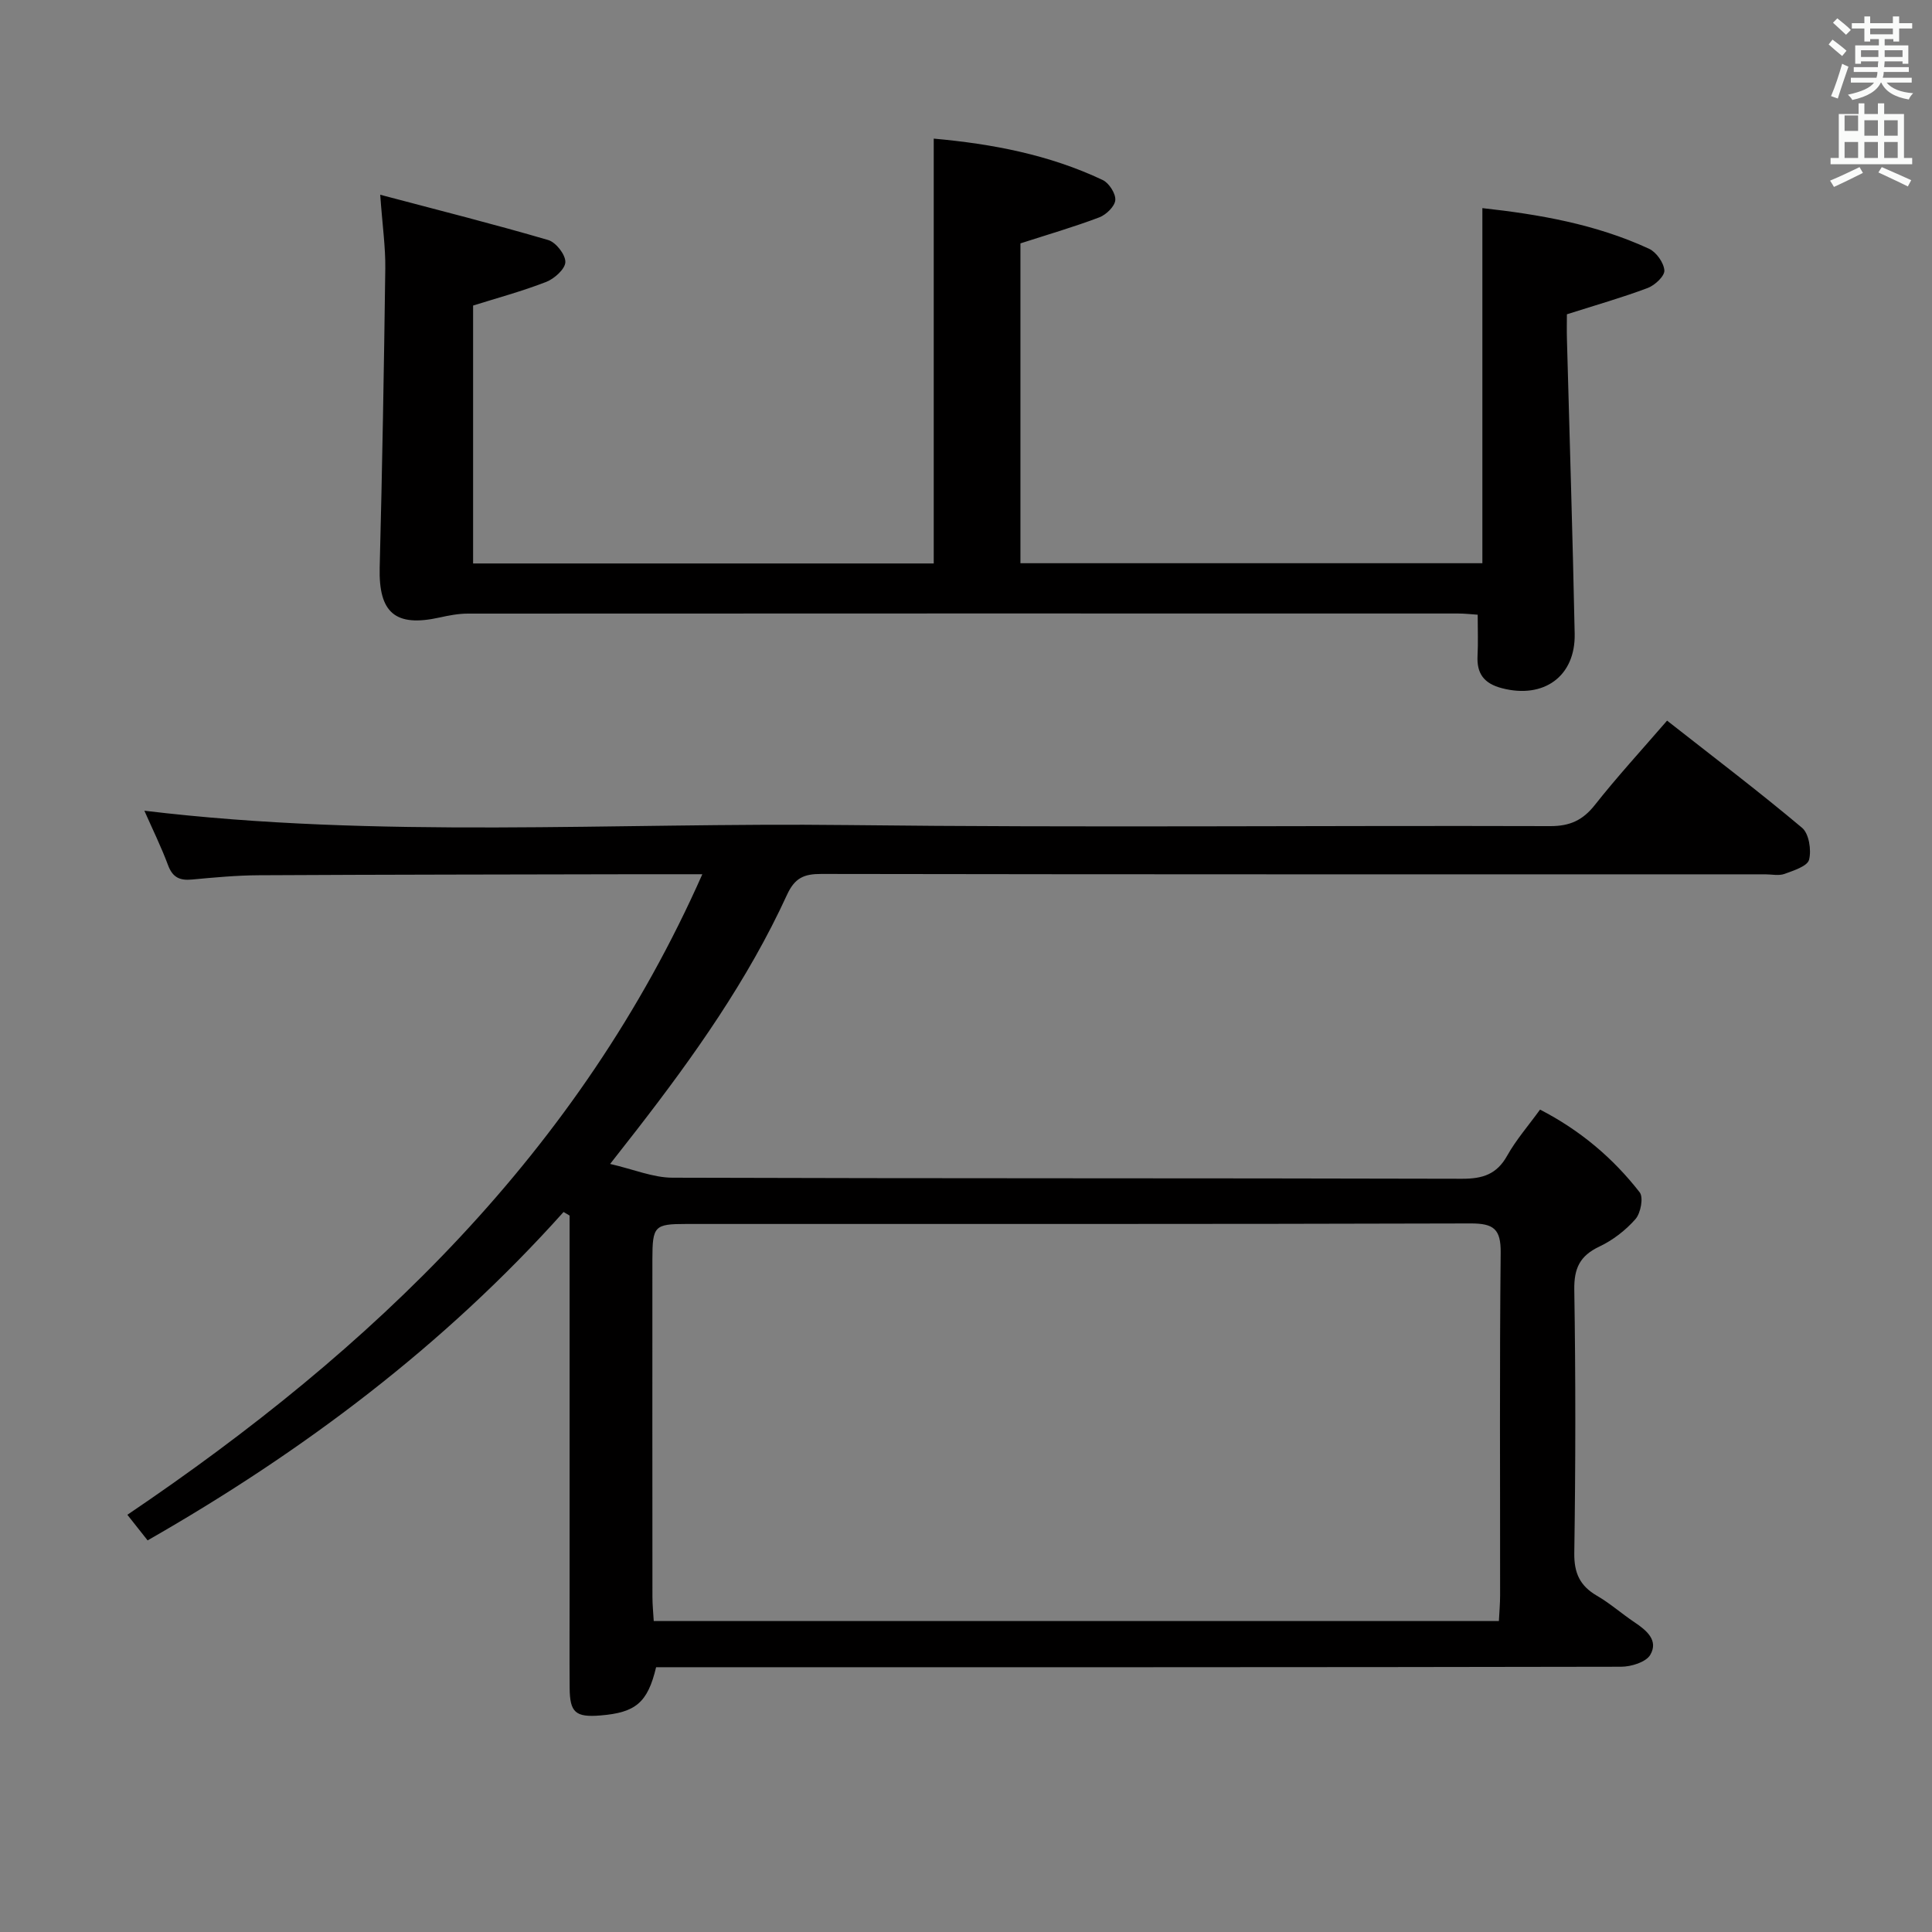<svg enable-background="new 0 0 400 400" viewBox="0 0 400 400" xmlns="http://www.w3.org/2000/svg"><rect x="0" y="0" width="400" height="400" fill="#808080" stroke="none"/><path d="m378.6 9.2.8-1c.9.7 1.9 1.4 2.9 2.3l-.9 1.1c-1.1-.9-2-1.7-2.8-2.4zm.5 10.7c.9-2.1 1.6-4.3 2.3-6.7.4.2.8.4 1.3.6-.7 2.1-1.5 4.3-2.2 6.6zm.4-15.2.9-.9c1 .8 2 1.6 2.8 2.4l-1 1c-1-.9-1.9-1.8-2.7-2.5zm12.5-1.3h1.2v1.4h2.7v1.1h-2.7v2.7h-1.2v-.5h-1.8v1.3h4.9v3.8h-1.2v-.5h-3.7c0 .4-.1.9-.1 1.2h5.1v1h-5.2c0 .5-.1.9-.2 1.2h6v1h-5.2c1.1 1.3 2.9 2 5.5 2.2-.4.4-.7.8-.9 1.3-2.9-.5-4.8-1.6-5.7-3.5h-.1c-.8 1.7-2.7 2.9-5.9 3.6-.2-.4-.6-.8-.9-1.1 2.8-.6 4.6-1.4 5.4-2.5h-4.8v-1h5.3c.1-.3.2-.7.2-1.2h-4.9v-1h5c0-.4 0-.8.1-1.2h-3.6v.5h-1.2v-3.8h4.9v-1.3h-1.8v.5h-1.2v-2.7h-2.6v-1.1h2.6v-1.4h1.2v1.4h4.7v-1.4zm-6.7 8.4h3.6c0-.4 0-.9 0-1.4h-3.6zm1.9-4.7h4.7v-1.2h-4.7zm6.7 3.3h-3.7v1.4h3.7z" fill="#fafbfa"/><path d="m384.7 21.4h1.3v2.2h2.8v-2.2h1.3v2.2h4.1v9.1h1.7v1.3h-16.9v-1.3h1.7v-9.1h4.1v-2.2zm.3 13.2.7 1.2c-1.8.9-3.8 1.9-6 2.9-.2-.4-.5-.8-.8-1.3 2.4-1 4.4-2 6.1-2.8zm-3.1-7.5h2.8v-3.2h-2.8v4.2zm0 5.6h2.8v-3.3h-2.8zm4.1-4.6h2.8v-3.2h-2.8zm0 4.6h2.8v-3.3h-2.8zm3.6 1.9c2.1.9 4.1 1.8 6.1 2.7l-.7 1.3c-2.2-1.1-4.2-2-6.1-2.9zm3.3-9.7h-2.8v3.2h2.8zm-2.8 7.8h2.8v-3.3h-2.8z" fill="#fafbfa"/><g fill="#010000"><path d="m116.68 250.93c-24.71 27.6-53.84 49.54-86.12 67.99-1.22-1.55-2.51-3.17-4.19-5.3 50.66-34.22 93.58-75.13 119.04-132.62-5 0-9.14-.01-13.28 0-26.16.06-52.32.07-78.48.21-4.65.02-9.3.46-13.93.89-2.49.23-3.97-.43-4.91-2.93-1.44-3.86-3.27-7.58-4.92-11.32 48.56 5.85 97.13 2.4 145.59 2.97 48.48.56 96.98.07 145.46.22 4.09.01 6.75-1.21 9.25-4.37 4.61-5.84 9.66-11.34 14.96-17.47 9.54 7.49 18.93 14.61 27.94 22.18 1.44 1.2 1.97 4.6 1.46 6.61-.34 1.35-3.2 2.25-5.08 2.94-1.18.43-2.64.09-3.97.09-65.15 0-130.3.03-195.45-.08-3.61-.01-5.5.82-7.11 4.32-8.09 17.64-19.25 33.37-31.09 48.65-1.51 1.95-3.04 3.89-5.53 7.07 4.88 1.12 8.89 2.84 12.91 2.85 54.49.18 108.97.07 163.46.22 4.28.01 7.19-.91 9.35-4.77 1.85-3.3 4.39-6.21 6.81-9.55 8.3 4.28 15.1 10.02 20.63 17.13.82 1.06.21 4.31-.88 5.55-2.04 2.32-4.69 4.37-7.49 5.69-4.03 1.91-5.24 4.5-5.17 8.94.29 18.16.27 36.32 0 54.48-.06 4.2 1.18 6.83 4.72 8.88 2.72 1.58 5.11 3.71 7.74 5.47 2.5 1.67 5.02 3.76 3.27 6.75-.89 1.51-3.95 2.46-6.04 2.46-64.65.13-129.3.1-193.95.1-1.98 0-3.95 0-5.84 0-1.75 7.33-4.22 9.4-11.56 9.99-5.11.41-6.3-.61-6.34-5.67-.05-6.66-.01-13.33-.01-20 0-24.16 0-48.32 0-72.48 0-1.78 0-3.57 0-5.35-.41-.25-.83-.49-1.25-.74zm193.65 84.69c.1-2.01.25-3.64.25-5.27.02-23.66-.13-47.33.12-70.99.05-4.92-1.47-6.07-6.21-6.06-54.16.16-108.31.1-162.47.11-6.51 0-6.94.44-6.95 7.25-.01 23.33-.01 46.66.01 69.99 0 1.6.17 3.2.27 4.97z"/><path d="m78.72 40.32c12.48 3.3 23.7 6.13 34.79 9.38 1.59.47 3.58 3.02 3.54 4.56-.03 1.44-2.28 3.45-3.97 4.11-5.06 1.96-10.32 3.38-15.13 4.89v53.4h95.37c0-29.11 0-58.29 0-87.96 12.11 1.09 23.92 3.33 34.98 8.57 1.31.62 2.72 2.81 2.61 4.16-.1 1.3-1.89 3.03-3.31 3.57-5.22 1.98-10.6 3.54-16.33 5.39v66.22h95.64c0-24.42 0-48.77 0-73.52 11.59 1.28 23.44 3.29 34.52 8.42 1.5.7 3.05 2.89 3.16 4.48.07 1.17-1.96 3.07-3.44 3.63-5.26 1.98-10.67 3.52-16.74 5.45 0 1.36-.05 3.32.01 5.28.54 20.29 1.19 40.57 1.6 60.86.18 8.86-6.44 13.52-15.04 11.28-3.74-.97-5.27-3.02-5.07-6.76.14-2.66.03-5.33.03-8.46-1.24-.08-2.66-.25-4.08-.25-68.33-.01-136.66-.02-204.99.02-1.96 0-3.94.38-5.87.81-9.17 2.03-12.62-.99-12.39-10.33.53-20.63.89-41.27 1.16-61.91.06-4.43-.59-8.87-1.05-15.29z"/></g></svg>